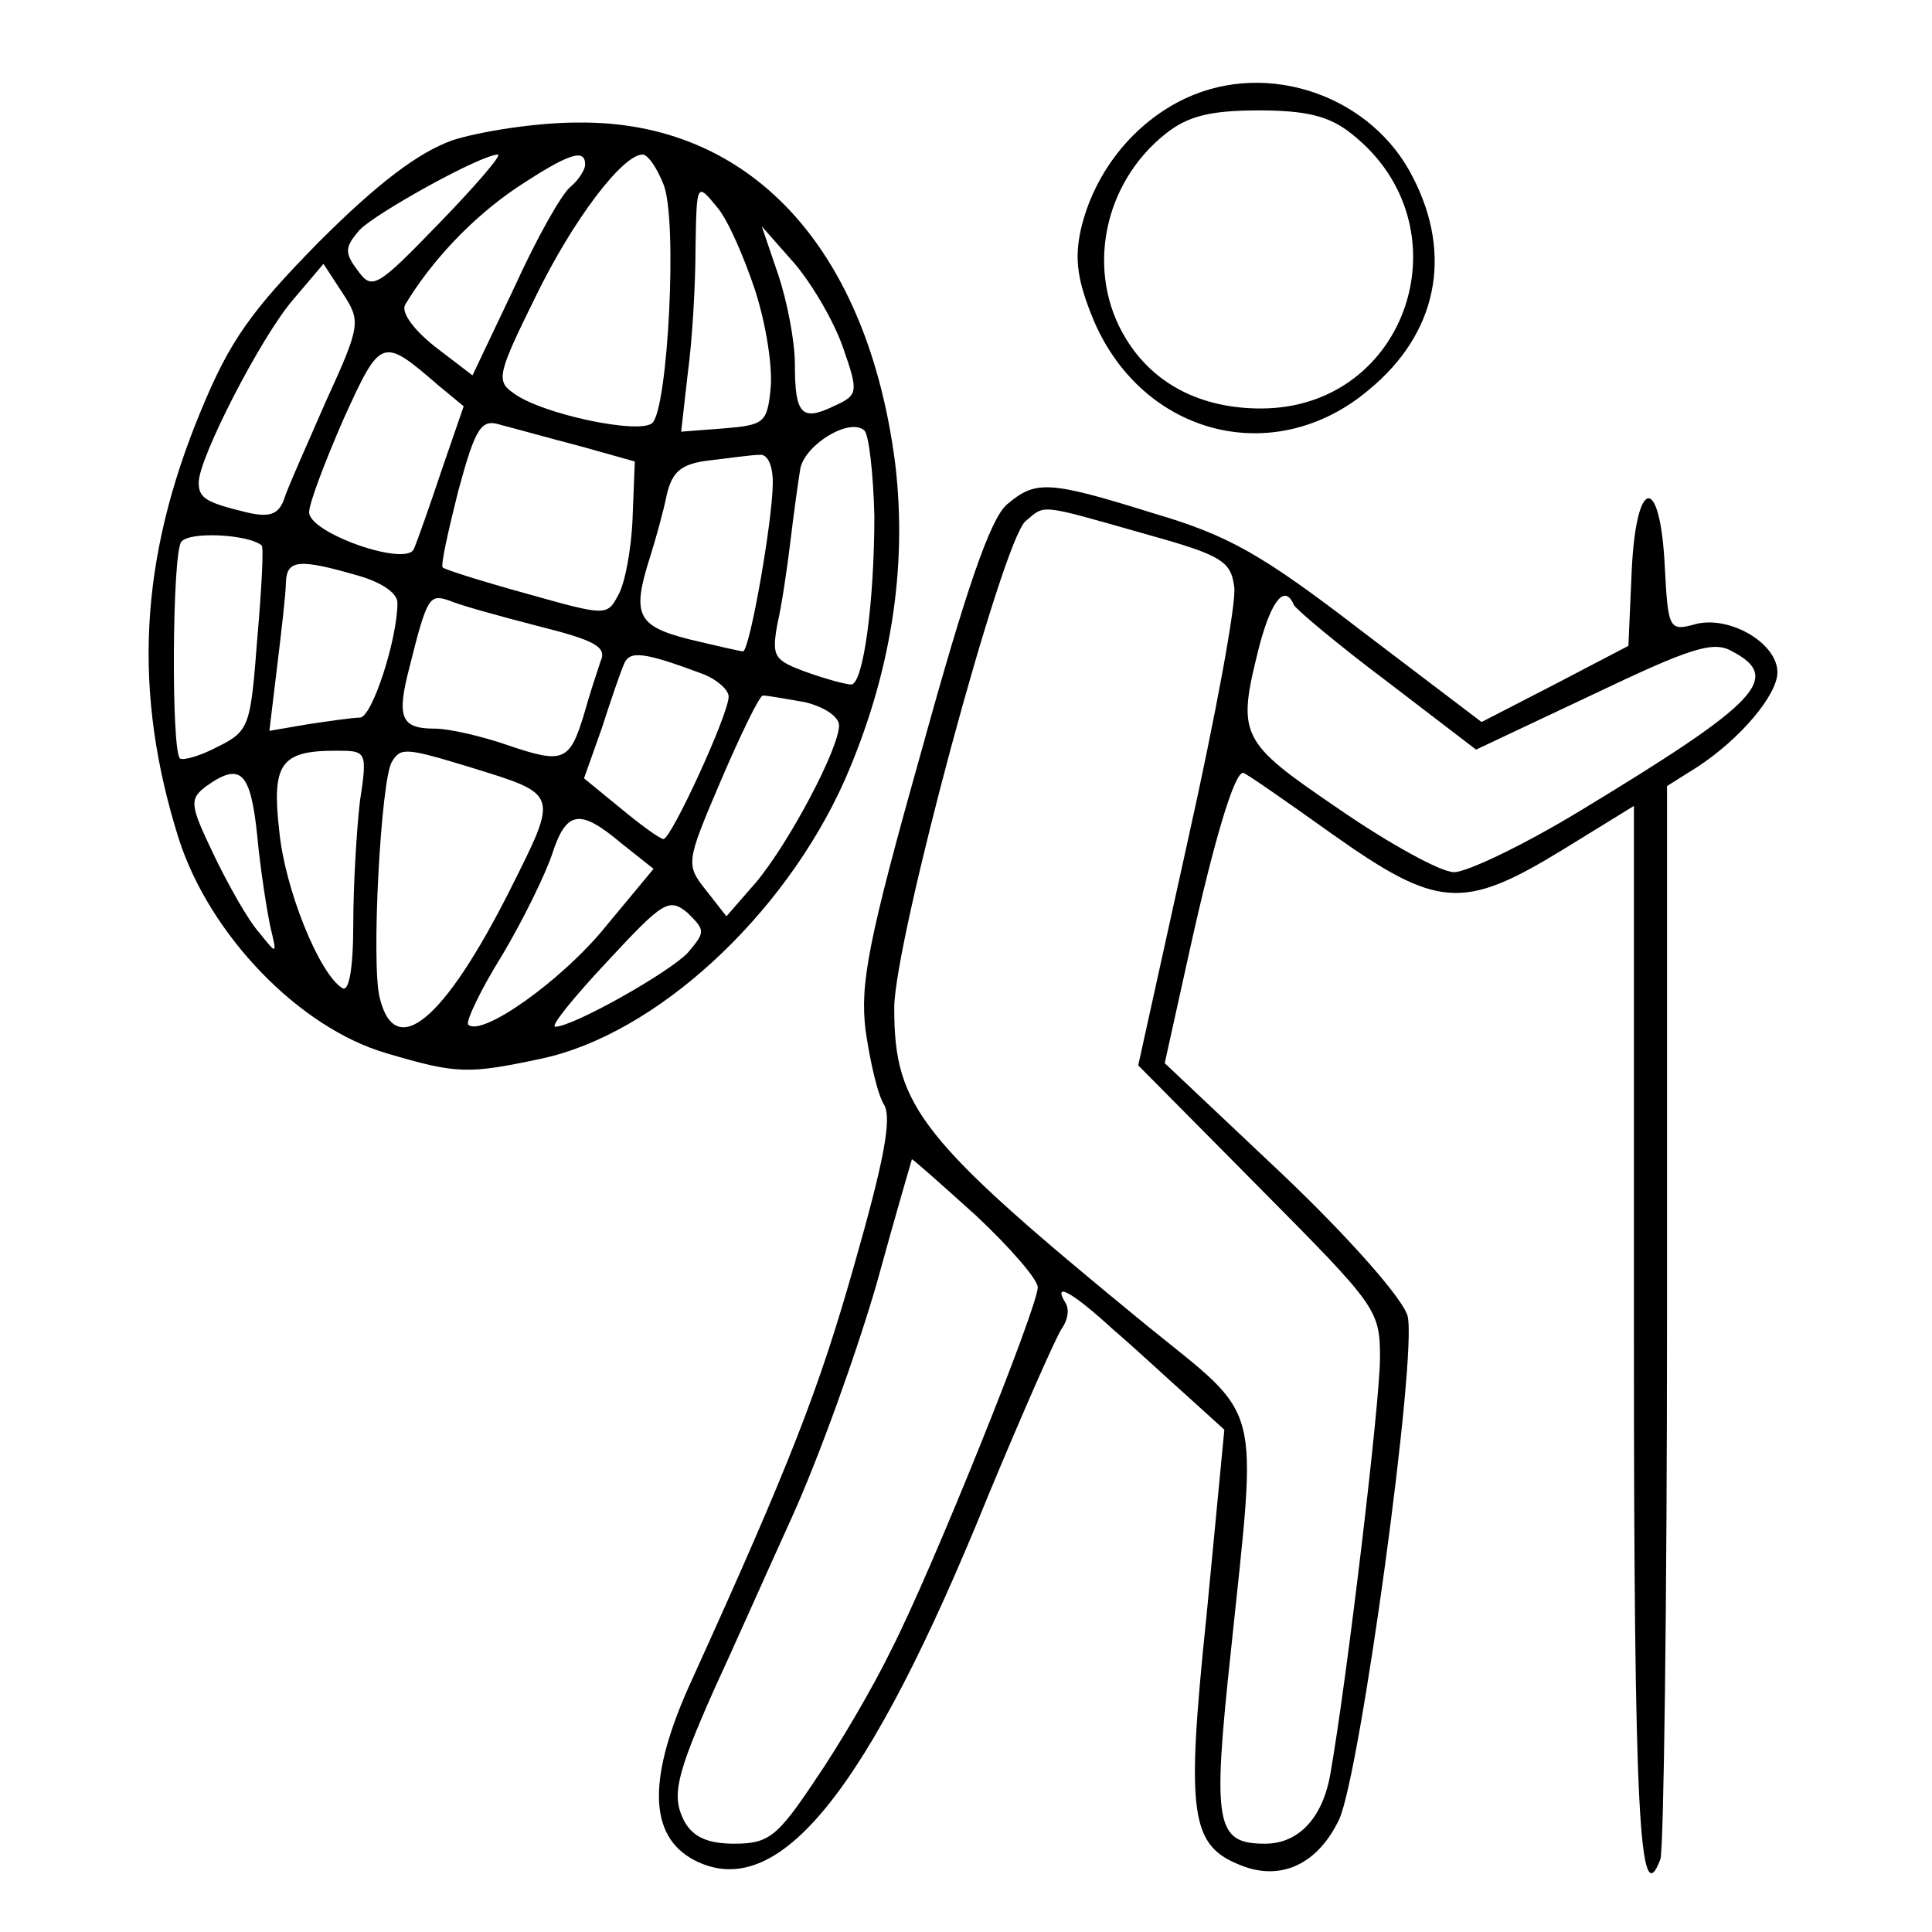 <?xml version="1.0" standalone="no"?>
<!DOCTYPE svg PUBLIC "-//W3C//DTD SVG 20010904//EN"
 "http://www.w3.org/TR/2001/REC-SVG-20010904/DTD/svg10.dtd">
<svg version="1.0" xmlns="http://www.w3.org/2000/svg"
 width="175pt" height="175pt" viewBox="0 0 175 175"
 preserveAspectRatio="xMidYMid meet">

<g transform="translate(0,175) scale(0.1,-0.1)"
fill="#000000" stroke="none">
<path d="M1074 1661 c-47 -22 -83 -67 -95 -119 -6 -27 -3 -47 12 -83 45 -104
164 -134 249 -62 62 51 76 122 40 192 -37 74 -131 107 -206 72z m150 -32 c106
-83 52 -249 -82 -249 -54 0 -97 22 -122 63 -37 60 -21 141 36 186 20 16 41 21
84 21 43 0 64 -5 84 -21z"/>
<path d="M410 1623 c-31 -11 -68 -39 -121 -92 -62 -63 -81 -90 -107 -153 -56
-135 -62 -255 -20 -388 28 -87 109 -171 188 -194 64 -19 74 -19 140 -5 104 22
220 129 275 252 42 96 57 192 46 286 -25 197 -132 312 -288 310 -37 0 -88 -8
-113 -16z m-12 -75 c-57 -59 -61 -61 -74 -43 -12 16 -12 21 2 37 16 16 110 68
125 68 4 0 -20 -28 -53 -62z m132 53 c0 -5 -6 -14 -13 -20 -8 -6 -31 -47 -51
-91 l-38 -80 -34 26 c-19 15 -31 31 -27 38 24 40 61 79 101 106 47 31 62 36
62 21z m71 -18 c13 -32 4 -202 -10 -216 -11 -11 -101 8 -126 27 -16 11 -14 18
20 87 34 70 79 129 97 129 5 0 13 -12 19 -27z m83 -96 c10 -31 16 -70 14 -89
-3 -31 -6 -33 -42 -36 l-39 -3 6 53 c4 29 7 80 7 113 1 59 1 60 19 38 10 -11
25 -46 35 -76z m80 -53 c14 -40 13 -42 -9 -52 -29 -14 -35 -7 -35 38 0 21 -7
57 -15 81 l-15 44 30 -34 c16 -19 36 -53 44 -77z m-469 -48 c-17 -39 -35 -79
-38 -89 -5 -13 -13 -16 -34 -11 -37 9 -43 13 -43 27 0 22 56 131 85 165 l28
33 17 -26 c17 -26 17 -29 -15 -99z m102 15 l23 -19 -20 -58 c-11 -33 -22 -64
-25 -71 -6 -17 -95 14 -95 33 0 8 14 45 31 84 34 75 35 75 86 31z m128 -55
l50 -14 -2 -51 c-1 -28 -7 -60 -13 -70 -10 -19 -11 -19 -82 1 -40 11 -75 22
-77 24 -2 2 5 33 14 69 16 59 21 66 39 60 12 -3 44 -12 71 -19z m267 -63 c0
-78 -10 -153 -21 -153 -5 0 -23 5 -40 11 -30 11 -32 14 -27 43 4 17 9 51 12
76 3 25 7 54 9 66 5 22 45 46 58 34 4 -4 8 -38 9 -77z m-92 30 c0 -34 -21
-153 -27 -153 -2 0 -24 5 -49 11 -47 12 -52 22 -35 75 5 16 12 41 15 56 5 21
13 28 39 31 17 2 38 5 45 5 7 1 12 -9 12 -25z m-463 -57 c2 -1 0 -39 -4 -85
-6 -78 -7 -83 -35 -97 -17 -9 -32 -13 -35 -11 -8 8 -7 183 1 196 7 10 61 7 73
-3z m86 -27 c22 -6 37 -16 37 -25 0 -33 -23 -104 -34 -104 -6 0 -27 -3 -47 -6
l-35 -6 7 58 c4 33 8 67 8 77 1 20 12 21 64 6z m164 -46 c52 -13 63 -19 57
-32 -3 -9 -10 -30 -15 -48 -13 -43 -19 -45 -69 -28 -23 8 -53 15 -66 15 -31 0
-35 10 -23 56 16 64 18 66 36 60 9 -4 45 -14 80 -23z m151 -44 c12 -5 22 -14
22 -20 0 -16 -52 -129 -59 -129 -3 0 -21 13 -39 28 l-33 27 16 45 c8 25 17 51
20 58 5 13 17 12 73 -9z m91 -25 c17 -4 31 -13 31 -21 0 -21 -45 -106 -75
-142 l-27 -31 -18 23 c-19 24 -19 25 13 100 18 42 35 77 38 77 4 0 21 -3 38
-6z m-403 -90 c-3 -26 -6 -76 -6 -111 0 -41 -4 -62 -10 -58 -21 13 -52 90 -57
142 -7 61 1 73 51 73 28 0 29 0 22 -46z m100 31 c81 -25 80 -23 36 -111 -60
-119 -104 -155 -118 -98 -8 30 1 198 11 214 8 13 12 13 71 -5z m-193 -62 c3
-32 9 -69 12 -83 6 -25 6 -25 -10 -5 -10 11 -28 43 -41 70 -22 46 -23 51 -7
63 31 22 40 13 46 -45z m330 -7 l29 -23 -44 -53 c-39 -48 -112 -100 -124 -88
-2 3 11 31 31 63 19 32 39 73 45 91 13 40 25 42 63 10z m60 -99 c-17 -18 -104
-67 -120 -67 -5 0 17 27 47 59 51 55 56 58 73 44 16 -16 16 -17 0 -36z"/>
<path d="M912 1293 c-15 -13 -37 -77 -77 -222 -49 -174 -56 -212 -51 -254 4
-28 11 -59 17 -68 7 -13 -1 -53 -27 -144 -32 -113 -58 -180 -147 -376 -41 -89
-40 -142 2 -164 76 -39 157 61 266 330 32 77 62 145 67 152 5 7 7 17 3 23 -12
20 7 9 43 -24 21 -18 51 -46 69 -62 l32 -29 -16 -167 c-19 -183 -15 -210 32
-228 36 -14 69 2 88 42 19 41 71 420 62 456 -4 15 -51 69 -113 128 l-107 101
23 104 c22 99 40 159 48 159 2 0 38 -25 80 -55 96 -68 119 -70 209 -15 l65 40
0 -480 c0 -434 5 -525 24 -474 3 9 6 231 6 494 l0 478 27 17 c40 26 73 66 73
86 0 26 -42 51 -73 44 -25 -7 -26 -6 -29 51 -4 85 -26 83 -30 -3 l-3 -68 -67
-35 -66 -34 -108 82 c-91 70 -121 87 -189 107 -96 30 -107 30 -133 8z m123
-26 c72 -20 80 -25 83 -49 2 -14 -17 -117 -42 -229 l-45 -204 109 -110 c107
-108 110 -111 110 -155 0 -40 -30 -292 -45 -377 -7 -40 -29 -63 -59 -63 -45 0
-48 17 -31 175 24 231 30 208 -77 295 -205 168 -228 197 -228 287 0 60 98 424
119 441 18 15 11 16 106 -11z m137 -65 c2 -4 40 -36 84 -69 l81 -62 106 50
c88 42 109 49 126 39 46 -24 23 -47 -137 -144 -51 -31 -103 -56 -115 -56 -12
0 -59 26 -104 57 -91 62 -93 66 -72 149 11 41 23 55 31 36z m-288 -553 c31
-29 56 -58 56 -65 0 -18 -96 -257 -133 -329 -16 -33 -47 -86 -69 -118 -34 -51
-42 -57 -73 -57 -24 0 -37 6 -45 20 -12 23 -8 41 27 120 14 30 45 100 70 155
25 55 59 150 77 212 17 62 32 113 32 113 1 0 27 -23 58 -51z"/>
</g>
</svg>
